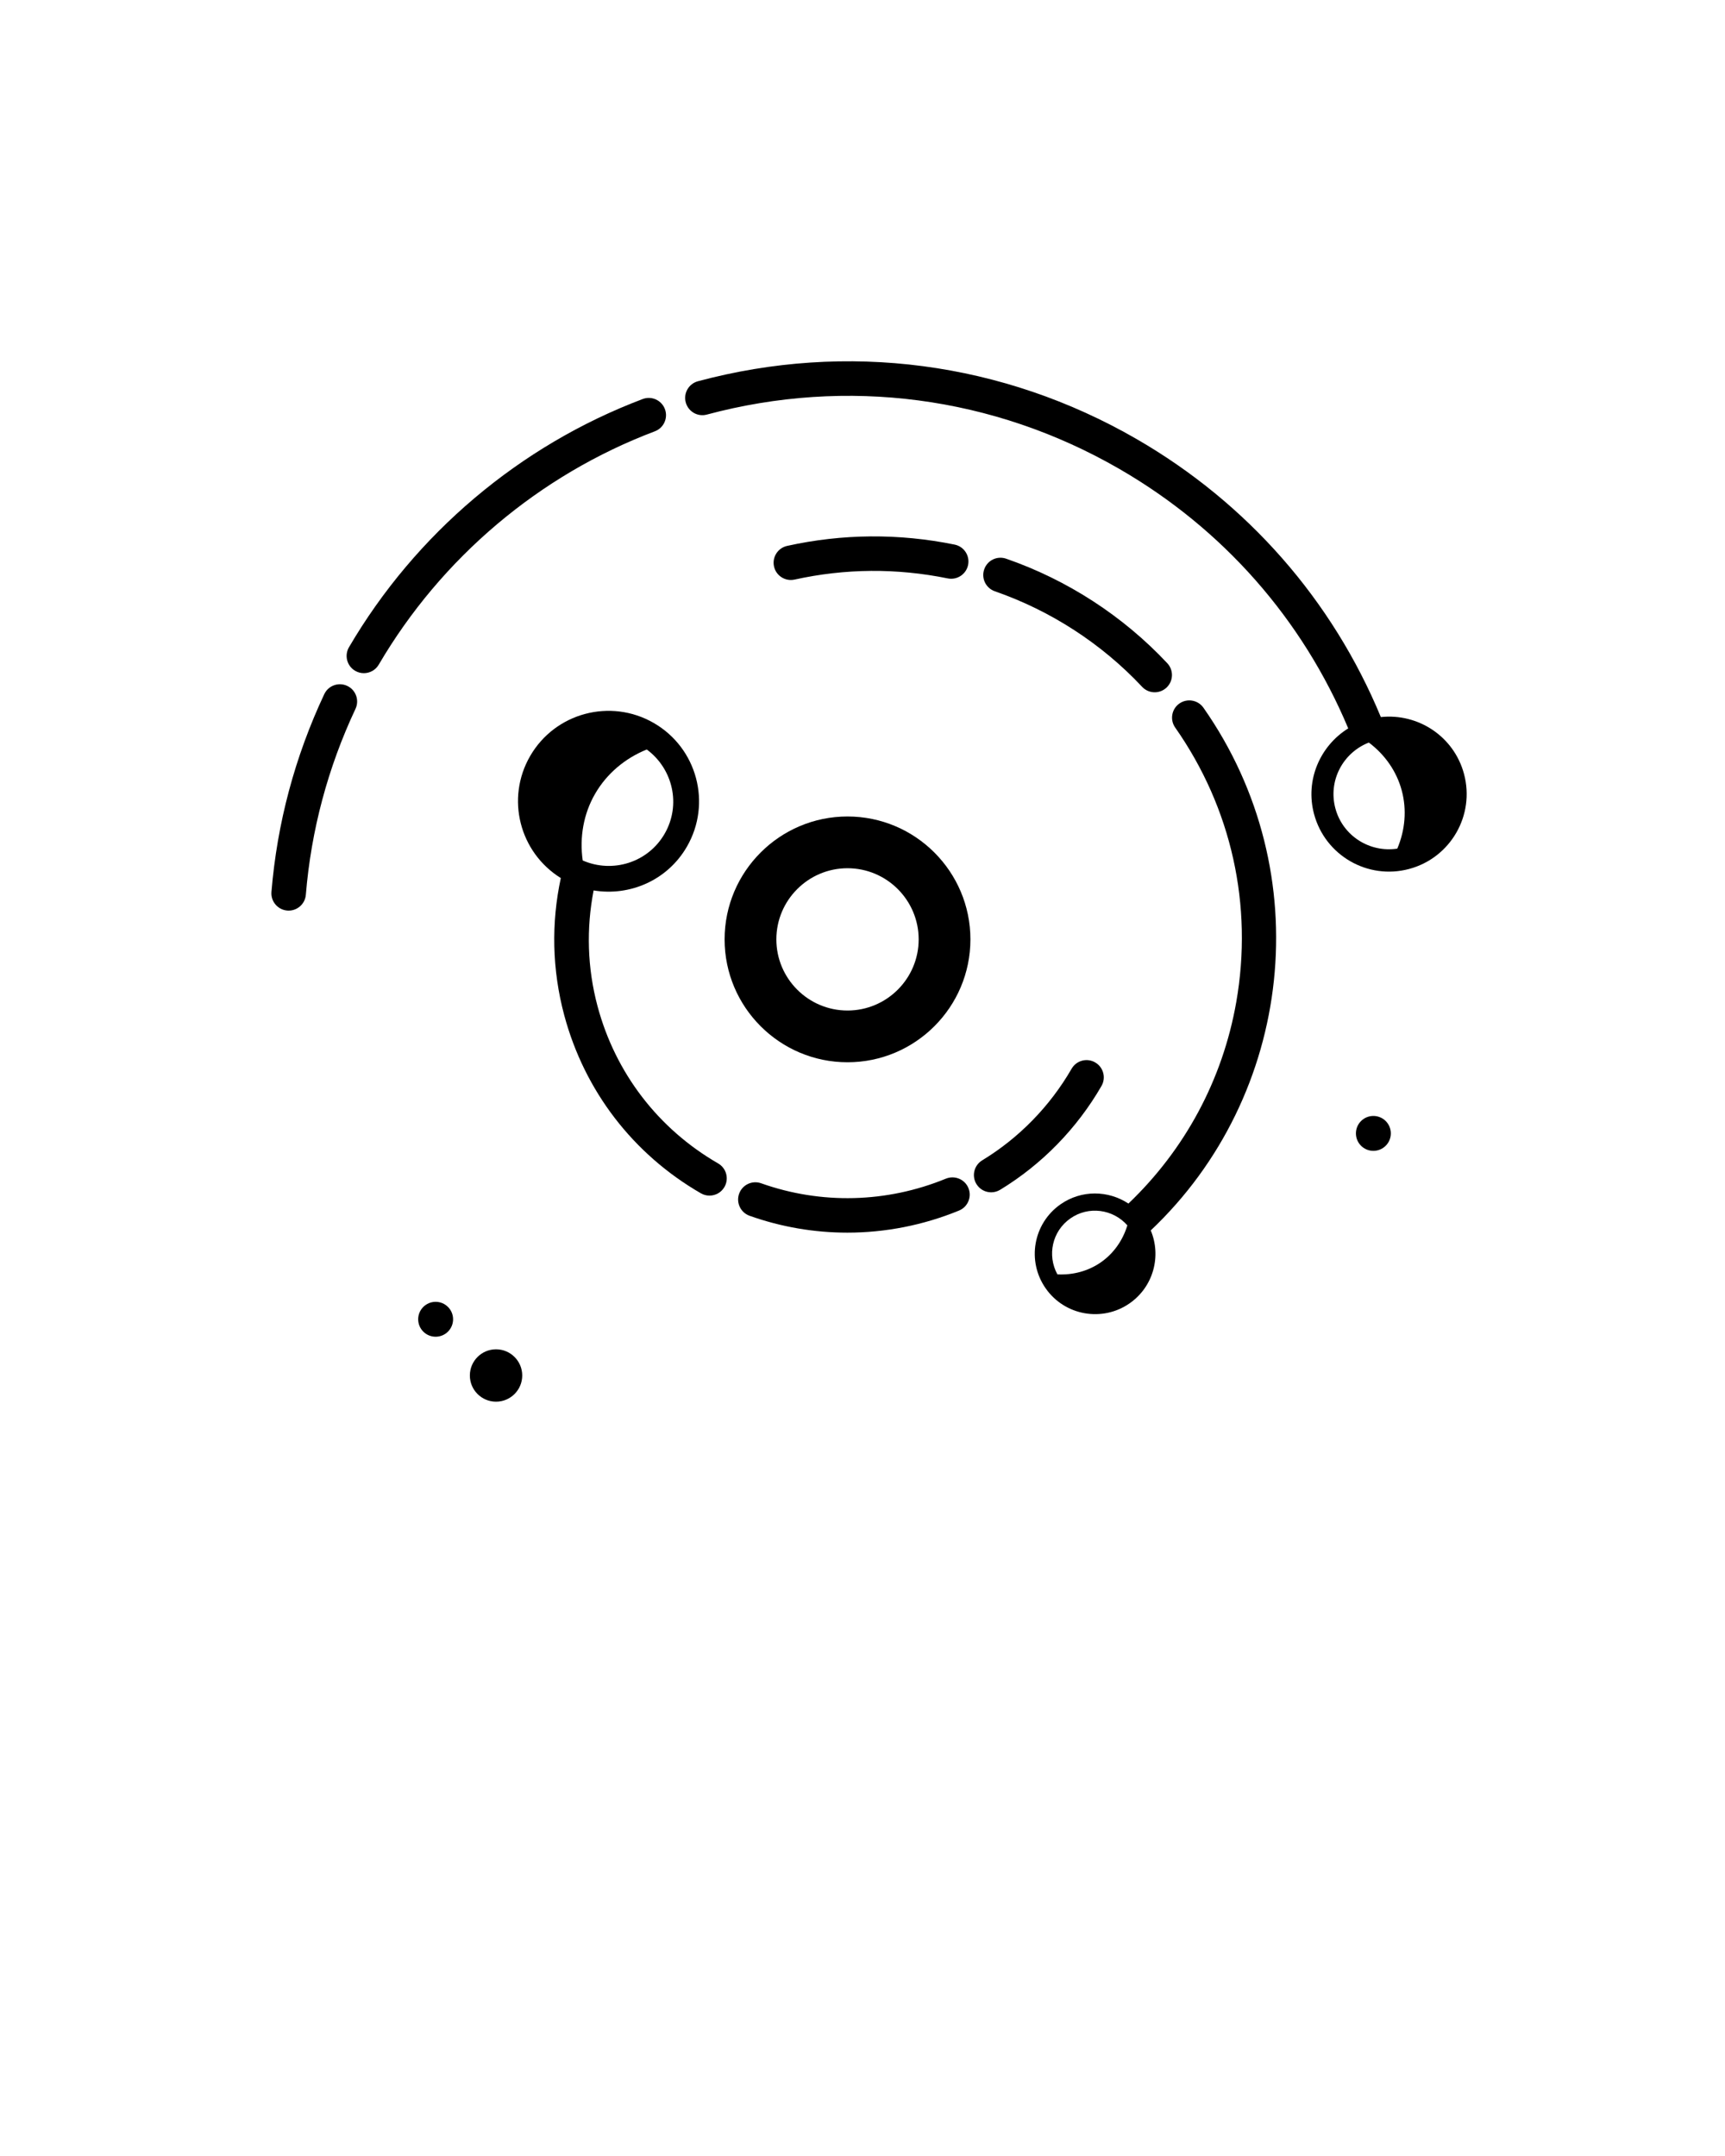 <svg xmlns="http://www.w3.org/2000/svg" xmlns:xlink="http://www.w3.org/1999/xlink" version="1.1" x="0px" y="0px" viewBox="0 0 100 125" enable-background="new 0 0 100 100" xml:space="preserve"><g><path d="M49.131,47.338c-3.929,0-7.125,3.196-7.125,7.125s3.196,7.125,7.125,7.125s7.125-3.196,7.125-7.125   S53.06,47.338,49.131,47.338z M49.131,58.588c-2.274,0-4.125-1.851-4.125-4.125s1.851-4.125,4.125-4.125s4.125,1.851,4.125,4.125   S51.405,58.588,49.131,58.588z"/><path d="M63.854,62.963c0.276-0.478,0.112-1.09-0.366-1.366c-0.478-0.278-1.09-0.113-1.366,0.366   c-1.258,2.178-3.05,4.015-5.183,5.311c-0.472,0.287-0.622,0.902-0.335,1.374c0.188,0.31,0.518,0.48,0.855,0.48   c0.177,0,0.356-0.047,0.519-0.146C60.396,67.513,62.429,65.431,63.854,62.963z"/><path d="M54.835,68.336c-3.432,1.409-7.235,1.504-10.711,0.268c-0.519-0.185-1.093,0.086-1.277,0.607   c-0.185,0.52,0.087,1.092,0.607,1.277c1.836,0.653,3.752,0.978,5.668,0.978c2.197,0,4.396-0.428,6.473-1.28   c0.511-0.21,0.755-0.794,0.545-1.305C55.931,68.37,55.344,68.129,54.835,68.336z"/><path d="M41.631,67.453c-3.47-2.003-5.952-5.238-6.989-9.107c-0.598-2.232-0.657-4.518-0.229-6.721   c2.097,0.349,4.283-0.588,5.408-2.538c1.451-2.512,0.589-5.721-1.922-7.17c-2.51-1.449-5.719-0.59-7.168,1.92   c-1.421,2.461-0.614,5.583,1.78,7.071c-0.56,2.6-0.509,5.312,0.199,7.955c1.176,4.386,3.988,8.052,7.921,10.322   c0.157,0.091,0.329,0.134,0.499,0.134c0.346,0,0.682-0.179,0.867-0.5C42.273,68.341,42.109,67.729,41.631,67.453z M34.499,46.022   c0.679-1.174,1.74-2.061,2.995-2.568c1.52,1.121,2,3.215,1.034,4.887s-3.02,2.303-4.748,1.547   C33.59,48.546,33.825,47.188,34.499,46.022z"/><path d="M20.128,39.766c-0.497-0.234-1.096-0.02-1.33,0.48c-1.704,3.628-2.734,7.487-3.062,11.467   c-0.045,0.55,0.364,1.033,0.915,1.079c0.028,0.002,0.056,0.003,0.083,0.003c0.516,0,0.953-0.396,0.996-0.918   c0.308-3.742,1.276-7.369,2.879-10.781C20.843,40.596,20.628,40,20.128,39.766z"/><path d="M38.545,23.718c-0.195-0.517-0.772-0.778-1.289-0.582c-7.119,2.69-13.165,7.8-17.025,14.388   c-0.278,0.477-0.119,1.089,0.357,1.368c0.159,0.093,0.333,0.137,0.505,0.137c0.344,0,0.678-0.177,0.864-0.495   c3.629-6.195,9.313-10.999,16.006-13.528C38.479,24.812,38.74,24.234,38.545,23.718z"/><path d="M45.845,33.626c0.071,0,0.145-0.007,0.217-0.023c2.935-0.648,5.923-0.671,8.879-0.068c0.54,0.109,1.069-0.239,1.18-0.78   s-0.238-1.069-0.779-1.18c-3.234-0.659-6.502-0.633-9.711,0.075c-0.539,0.119-0.88,0.653-0.761,1.192   C44.973,33.309,45.386,33.626,45.845,33.626z"/><path d="M66.21,39.821c0.196,0.21,0.463,0.316,0.729,0.316c0.245,0,0.49-0.089,0.684-0.27c0.403-0.377,0.424-1.01,0.046-1.414   c-2.56-2.733-5.79-4.83-9.341-6.061c-0.528-0.181-1.093,0.095-1.272,0.617c-0.182,0.522,0.095,1.091,0.616,1.272   C60.918,35.408,63.87,37.324,66.21,39.821z"/><path d="M69.765,41.033c-0.318-0.451-0.94-0.562-1.394-0.245c-0.452,0.317-0.562,0.94-0.245,1.393   c3.269,4.662,4.525,10.317,3.54,15.925c-0.795,4.522-2.991,8.56-6.25,11.674c-1.163-0.77-2.725-0.804-3.937,0.044   c-1.585,1.111-1.968,3.29-0.858,4.875c1.106,1.582,3.289,1.968,4.872,0.859c1.374-0.961,1.842-2.734,1.217-4.221   C74.962,63.528,76.477,50.61,69.765,41.033z M63.831,73.178c-0.74,0.518-1.632,0.754-2.533,0.707   c-0.603-1.106-0.304-2.505,0.753-3.243c1.053-0.74,2.474-0.541,3.303,0.401C65.092,71.908,64.566,72.662,63.831,73.178z"/><path d="M84.87,44.87c-0.581-2.17-2.654-3.527-4.821-3.296c-2.804-6.767-7.718-12.399-14.168-16.124   c-7.75-4.474-16.779-5.664-25.421-3.346c-0.533,0.143-0.85,0.691-0.707,1.225c0.143,0.534,0.692,0.853,1.225,0.707   c8.126-2.177,16.615-1.06,23.903,3.146c6.029,3.481,10.632,8.735,13.277,15.048c-1.639,1.021-2.506,3.008-1.981,4.968   c0.644,2.402,3.111,3.826,5.512,3.182C84.089,49.737,85.514,47.271,84.87,44.87z M81.002,49.202c-1.6,0.242-3.16-0.736-3.589-2.334   c-0.429-1.6,0.435-3.227,1.94-3.816c0.929,0.697,1.609,1.664,1.908,2.779C81.562,46.954,81.455,48.134,81.002,49.202z"/><circle cx="25.254" cy="76.489" r="1.012"/><circle cx="28.756" cy="79.748" r="1.518"/><circle cx="79.616" cy="65.712" r="1.012"/></g></svg>
